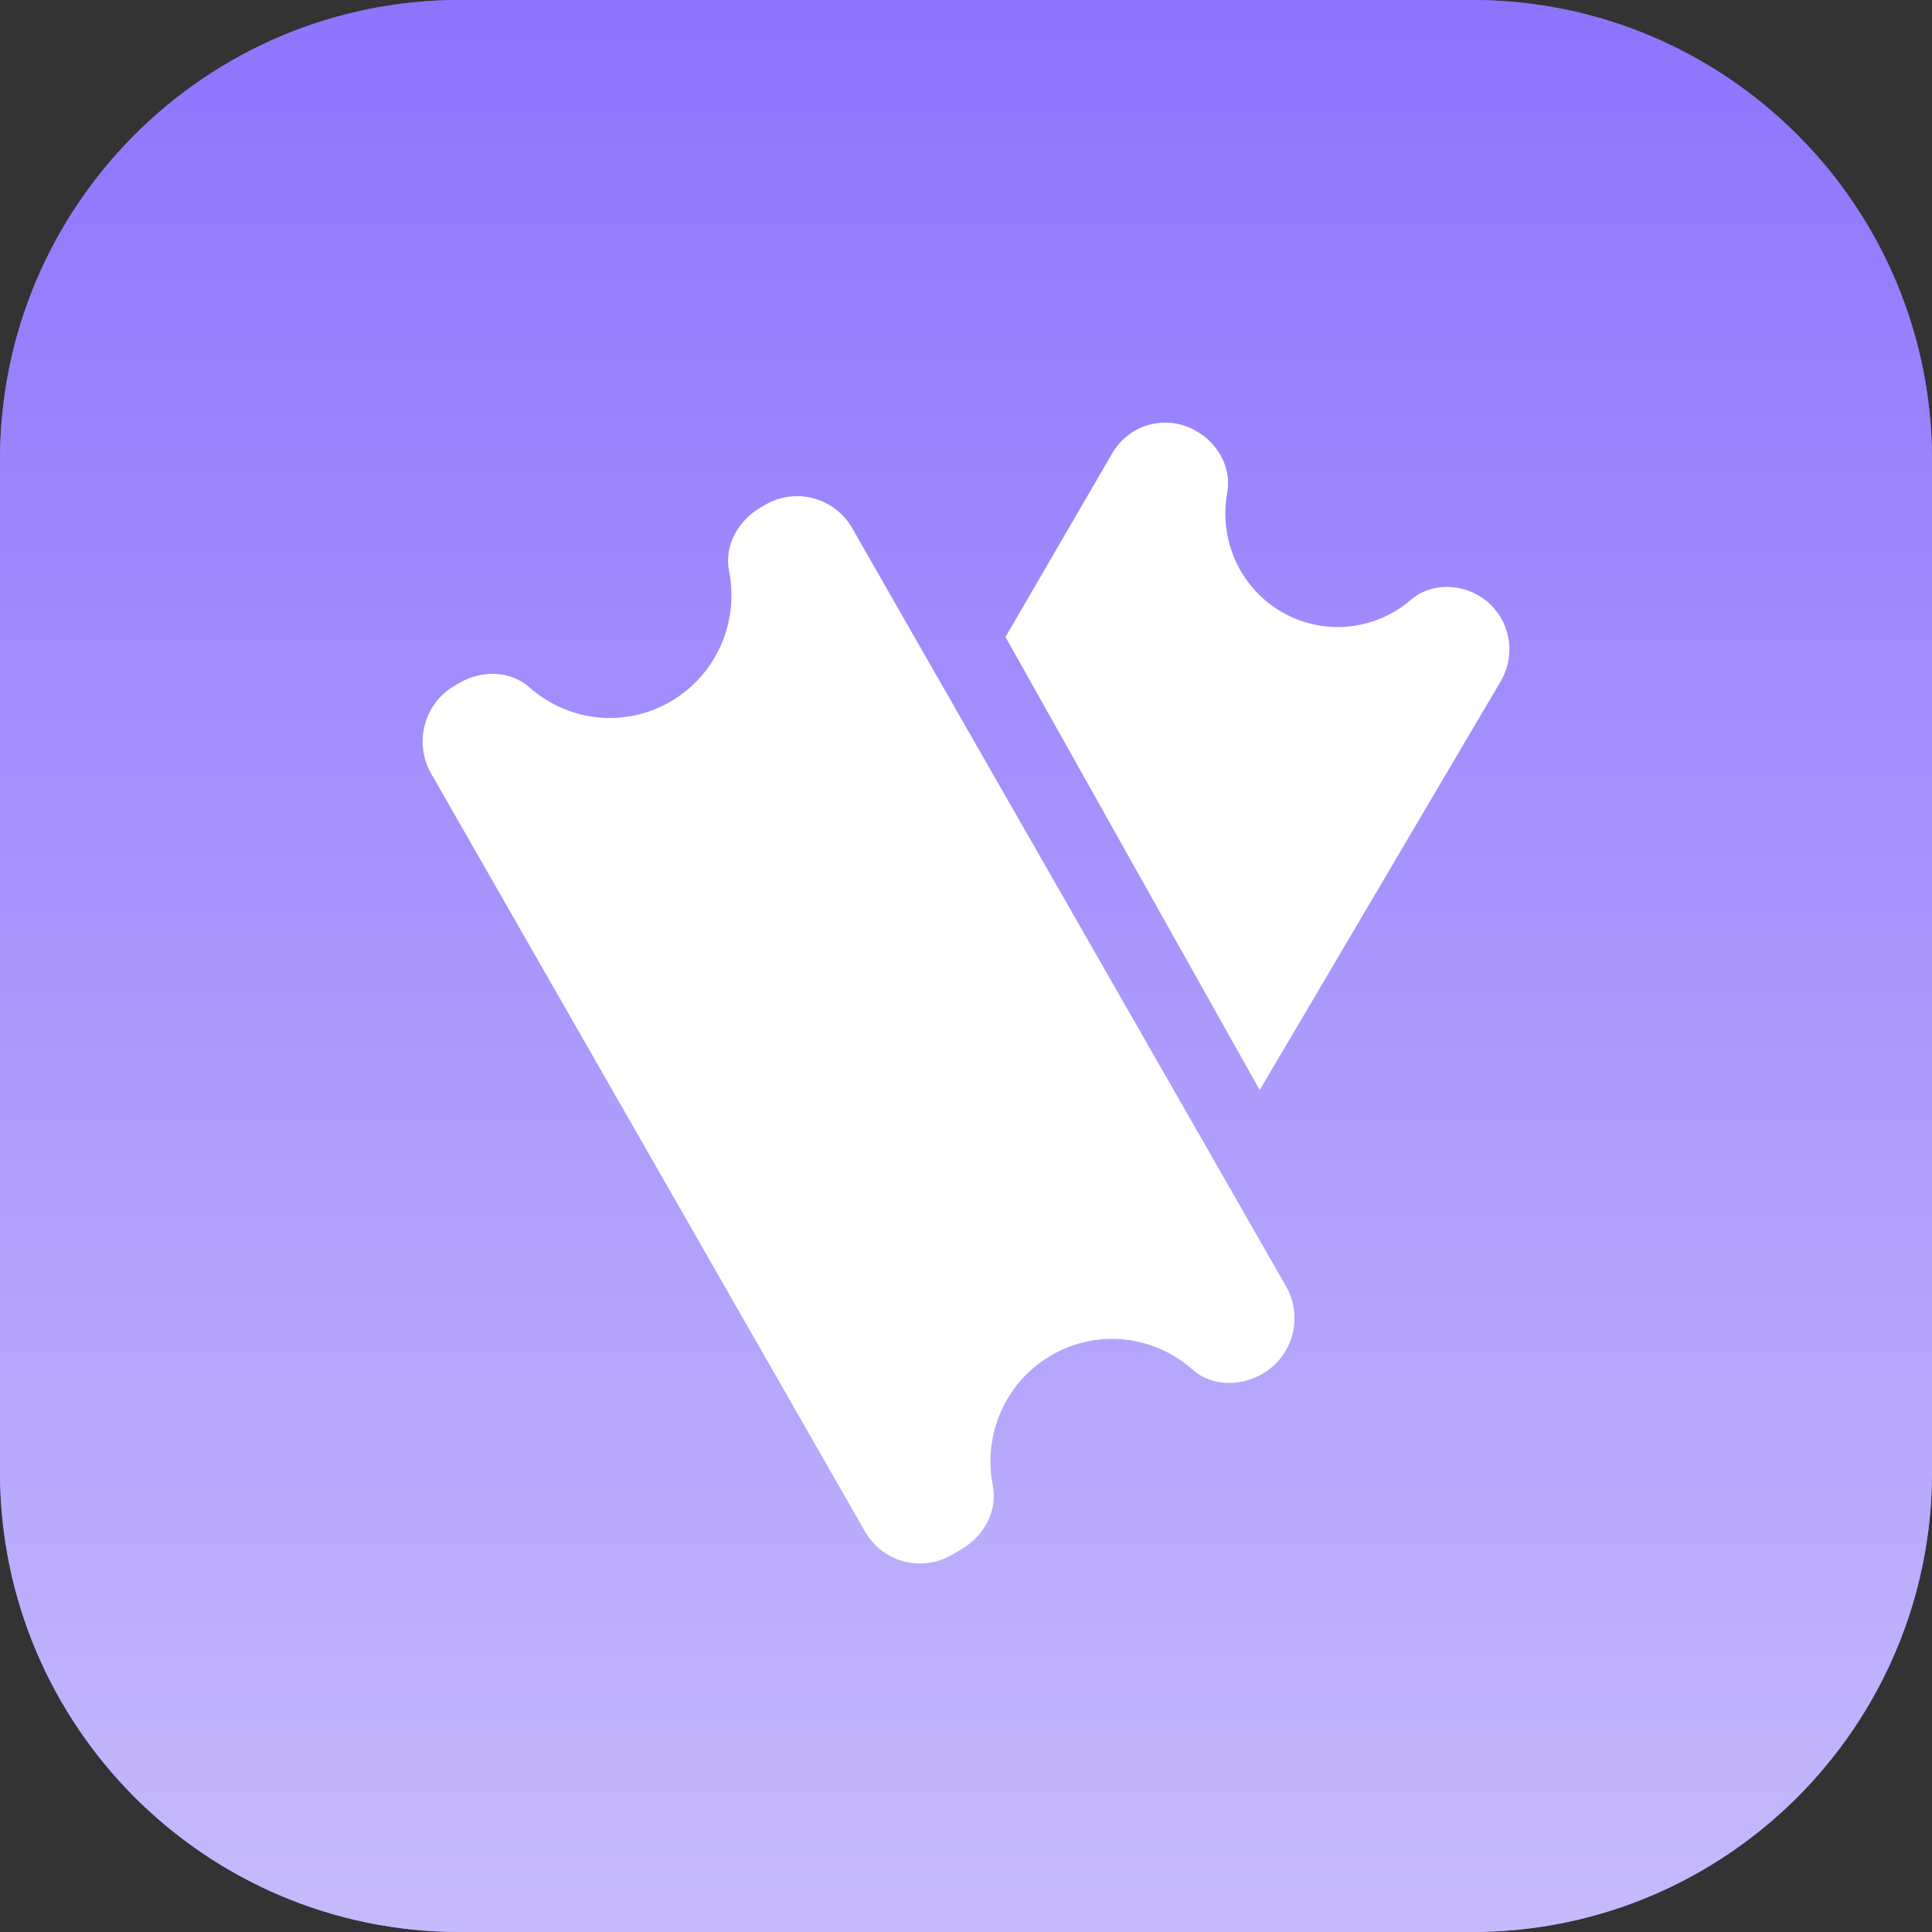 <?xml version="1.0" encoding="UTF-8"?>
<svg width="42px" height="42px" viewBox="0 0 42 42" version="1.1" xmlns="http://www.w3.org/2000/svg" xmlns:xlink="http://www.w3.org/1999/xlink">
    <rect x="0" y="0" width="42" height="42" fill="#333333" stroke="none"/>
    <title>Icon / Categorias 32px / Entretenimiento</title>
    <defs>
        <linearGradient x1="50%" y1="152.116%" x2="50%" y2="1.66533454e-14%" id="linearGradient-1">
            <stop stop-color="#AC98FF" offset="0%"></stop>
            <stop stop-color="#7E5FFC" offset="100%"></stop>
        </linearGradient>
        <linearGradient x1="50%" y1="100%" x2="50%" y2="0%" id="linearGradient-2">
            <stop stop-color="#C6BAFC" offset="0%"></stop>
            <stop stop-color="#8E73FD" offset="100%"></stop>
        </linearGradient>
    </defs>
    <g id="Page-1" stroke="none" stroke-width="1" fill="none" fill-rule="evenodd">
        <g id="Análisis-de-Gastos---Desktop-" transform="translate(-351, -1247)">
            <g id="Icon-/-Categorias-32px-/-Entretenimiento" transform="translate(351, 1247)">
                <g id="COLOR-/-CATEGORIA-/-COMIDA">
                    <path d="M10,0 L32,0 C37.523,-1.01453063e-15 42,4.477 42,10 L42,32 C42,37.523 37.523,42 32,42 L10,42 C4.477,42 6.76353751e-16,37.523 0,32 L0,10 C-6.76353751e-16,4.477 4.477,1.01453063e-15 10,0 Z" id="Rectangle-10-Copy-13" fill="url(#linearGradient-1)"></path>
                    <path d="M10,0 L32,0 C37.523,-1.01453063e-15 42,4.477 42,10 L42,32 C42,37.523 37.523,42 32,42 L10,42 C4.477,42 6.76353751e-16,37.523 0,32 L0,10 C-6.76353751e-16,4.477 4.477,1.01453063e-15 10,0 Z" id="Rectangle-10-Copy-13" fill="url(#linearGradient-2)"></path>
                </g>
                <path d="M16.639,10.973 C17.299,10.588 18.145,10.816 18.527,11.484 L18.527,11.484 L27.955,27.959 C28.337,28.626 28.111,29.479 27.448,29.864 L27.448,29.864 C26.963,30.148 26.338,30.143 25.922,29.772 C25.095,29.035 23.861,28.877 22.853,29.464 C21.842,30.051 21.365,31.209 21.583,32.299 C21.694,32.848 21.384,33.399 20.903,33.677 L20.903,33.677 L20.69,33.802 C20.029,34.188 19.182,33.959 18.802,33.29 L18.802,33.29 L9.372,16.816 C8.992,16.149 9.218,15.295 9.878,14.91 L9.878,14.91 L9.987,14.846 C10.468,14.566 11.093,14.571 11.508,14.942 C12.337,15.679 13.57,15.839 14.579,15.25 C15.587,14.663 16.069,13.505 15.849,12.414 C15.74,11.866 16.047,11.317 16.528,11.037 L16.528,11.037 Z M24.177,9.857 C24.546,9.216 25.364,8.996 26.001,9.37 L26.001,9.37 L26.024,9.381 C26.489,9.653 26.776,10.182 26.679,10.716 C26.495,11.713 26.94,12.764 27.859,13.301 C28.78,13.837 29.905,13.7 30.67,13.041 C31.079,12.689 31.677,12.676 32.142,12.946 C32.79,13.323 33.005,14.16 32.625,14.809 L32.625,14.809 L27.385,23.697 L21.859,13.848 Z" id="Combined-Shape" fill="#FFFFFF"></path>
            </g>
        </g>
    </g>
</svg>
